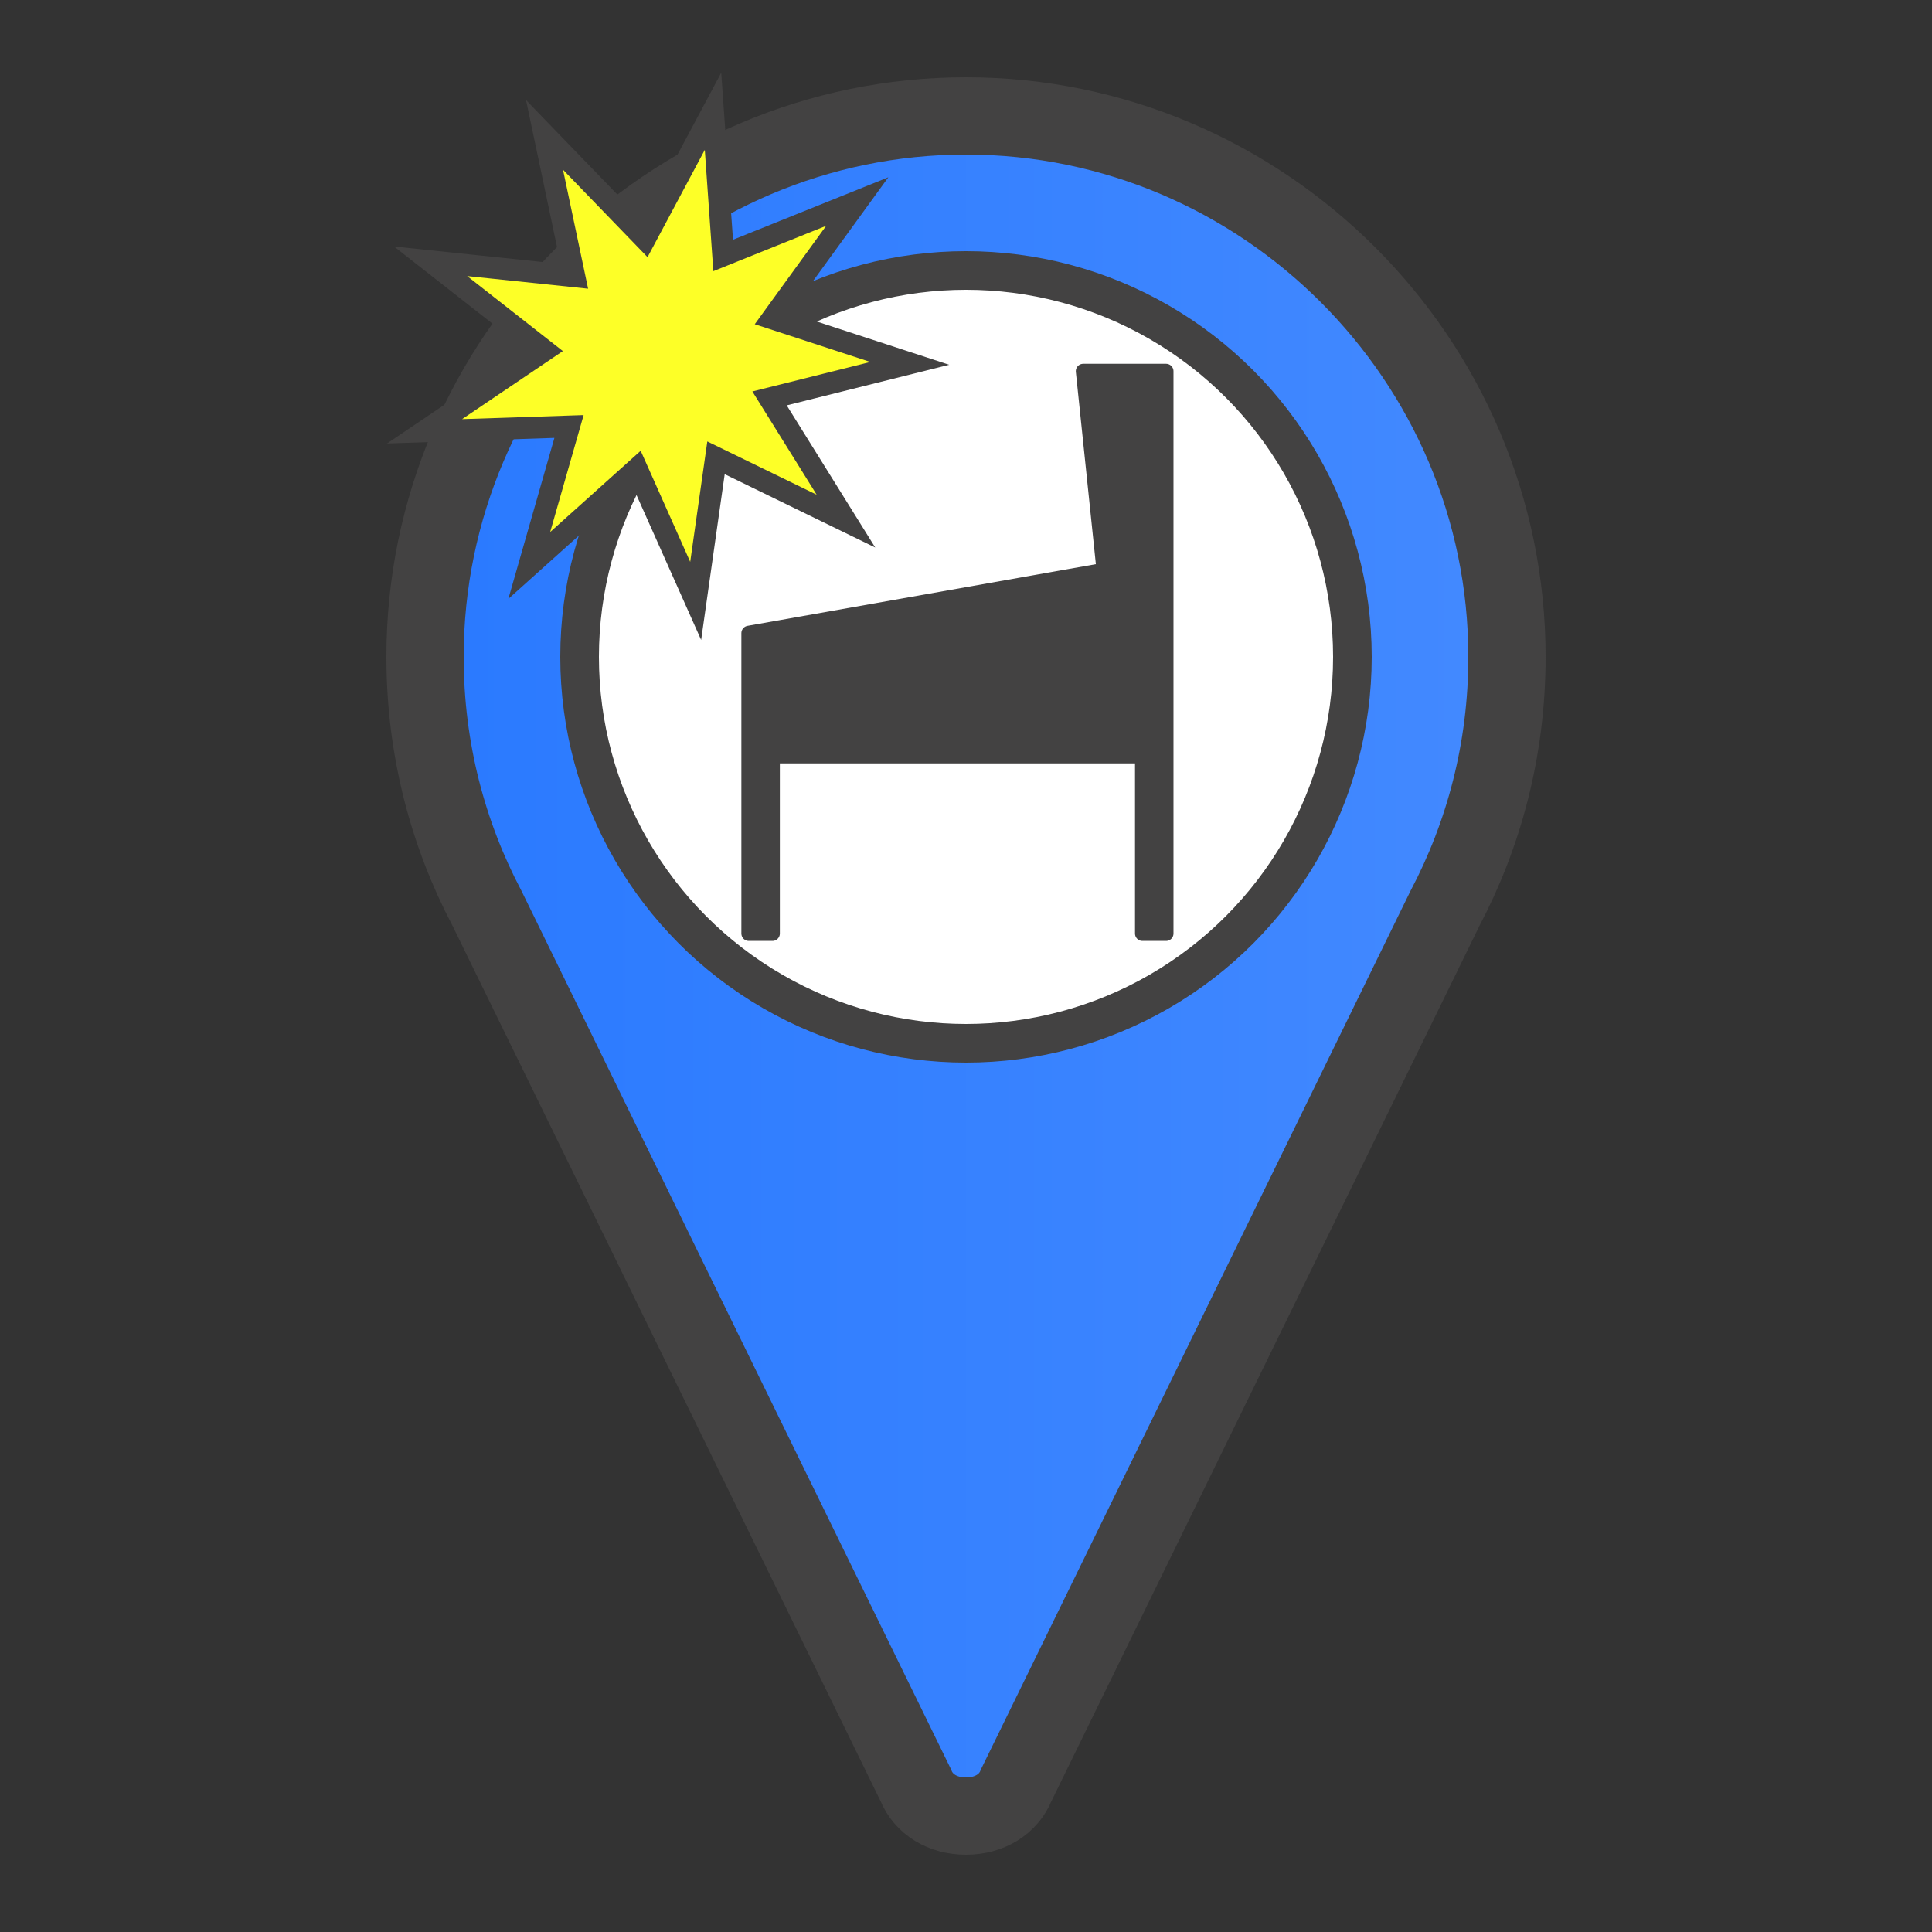 <?xml version="1.0" encoding="UTF-8" standalone="no"?>
<svg
   xmlns:dc="http://purl.org/dc/elements/1.1/"
   xmlns:cc="http://creativecommons.org/ns#"
   xmlns:rdf="http://www.w3.org/1999/02/22-rdf-syntax-ns#"
   xmlns:svg="http://www.w3.org/2000/svg"
   xmlns="http://www.w3.org/2000/svg"
   xmlns:xlink="http://www.w3.org/1999/xlink"
   xmlns:sodipodi="http://sodipodi.sourceforge.net/DTD/sodipodi-0.dtd"
   xmlns:inkscape="http://www.inkscape.org/namespaces/inkscape"
   clip-rule="evenodd"
   fill-rule="evenodd"
   image-rendering="optimizeQuality"
   shape-rendering="geometricPrecision"
   text-rendering="geometricPrecision"
   viewBox="0 0 500 500"
   id="svg2"
   version="1.1"
   inkscape:version="0.92.4 (5da689c313, 2019-01-14)"
   sodipodi:docname="ic_flipmarker_new.svg"
   inkscape:export-filename="/Users/julien/Programming/PinMyBalls/icon3/ic_flipmarker_new.png"
   inkscape:export-xdpi="320"
   inkscape:export-ydpi="320">
  <rect x="0" y="0" width="500" height="500" fill="#333333" stroke="none"/>
  <sodipodi:namedview
     pagecolor="#ffffff"
     bordercolor="#666666"
     borderopacity="1"
     objecttolerance="10"
     gridtolerance="10"
     guidetolerance="10"
     inkscape:pageopacity="0"
     inkscape:pageshadow="2"
     inkscape:window-width="1680"
     inkscape:window-height="936"
     id="namedview23"
     showgrid="false"
     inkscape:zoom="1.03"
     inkscape:cx="438.02252"
     inkscape:cy="256.54891"
     inkscape:window-x="-7"
     inkscape:window-y="31"
     inkscape:window-maximized="0"
     inkscape:current-layer="svg2" />
  <defs
     id="defs4">
    <style
       type="text/css"
       id="style6"><![CDATA[
    .str1 {stroke:#434242;stroke-width:10}
    .str0 {stroke:#434242;stroke-width:20}
    .fil0 {fill:url(#id0)}
    .fil1 {fill:url(#id1)}
   ]]></style>
    <linearGradient
       gradientUnits="userSpaceOnUse"
       id="id0"
       x1="389.996"
       x2="110"
       y1="250.001"
       y2="250.001"
       spreadMethod="pad">
      <stop
         offset="0"
         stop-color="#008BFF"
         id="stop9" />
      <stop
         offset="1"
         stop-color="#0af"
         id="stop11" />
    </linearGradient>
    <linearGradient
       gradientUnits="userSpaceOnUse"
       id="id1"
       x1="249.998"
       x2="249.998"
       y1="93.999"
       y2="245.999">
      <stop
         offset="0"
         stop-color="#FCFCFD"
         id="stop14"
         style="stop-color:#dc4f3b;stop-opacity:1" />
      <stop
         offset="1"
         stop-color="#fff"
         id="stop16"
         style="stop-color:#fffeaa;stop-opacity:1" />
    </linearGradient>
    <linearGradient
       y2="245.999"
       y1="93.999"
       x2="249.998"
       x1="249.998"
       id="linearGradient4142"
       gradientUnits="userSpaceOnUse">
      <stop
         id="stop4144"
         offset="0"
         style="stop-color:#2979ff;stop-opacity:1" />
      <stop
         id="stop4146"
         offset="1"
         style="stop-color:#448aff;stop-opacity:1" />
    </linearGradient>
    <linearGradient
       gradientUnits="userSpaceOnUse"
       id="linearGradient4148"
       x1="249.998"
       x2="249.998"
       y1="93.999"
       y2="245.999">
      <stop
         offset="0"
         id="stop4150"
         style="stop-color:#94bcff;stop-opacity:1" />
      <stop
         offset="1"
         id="stop4152"
         style="stop-color:#afcdff;stop-opacity:1" />
    </linearGradient>
    <linearGradient
       y2="245.999"
       y1="93.999"
       x2="249.998"
       x1="249.998"
       id="linearGradient4178"
       gradientUnits="userSpaceOnUse">
      <stop
         id="stop4180"
         offset="0"
         style="stop-color:#a1a7b2;stop-opacity:1" />
      <stop
         id="stop4182"
         offset="1"
         style="stop-color:#bbbbbb;stop-opacity:1" />
    </linearGradient>
    <linearGradient
       inkscape:collect="always"
       xlink:href="#linearGradient4142"
       id="linearGradient4166"
       x1="100"
       y1="250"
       x2="400"
       y2="250"
       gradientUnits="userSpaceOnUse" />
  </defs>
  <g
     id="Layer_x0020_1"
     inkscape:export-xdpi="300"
     inkscape:export-ydpi="300">
    <path
       class="fil0 str0"
       d="M250 30c77 0 140 63 140 140 0 24-6 46-16 65l-111 227c-2 5-7 8-13 8s-11-3-13-8l-111-227c-10-19-16-41-16-65 0-77 63-140 140-140z"
       id="path19"
       style="fill-opacity:1.0;fill:url(#linearGradient4166)" />
    <circle
       class="fil1 str1"
       cx="250"
       cy="170"
       r="100"
       id="circle21"
       style="fill-opacity:1;fill:#ffffff" />
    <path
       style="fill:#434242;fill-opacity:1;stroke:#434242;stroke-width:3.83;stroke-linejoin:round"
       id="path4204"
       d="m 193.783,163.853 91.914,-16.276 -5.362,-51.51 21.447,0 0,145.531 -6.128,0 0,-45.957 -95.744,0 0,45.957 -6.128,0 z"
       class="fil2 str2"
       inkscape:connector-curvature="0" />
    <path
       sodipodi:type="star"
       style="fill:#fdff27;fill-opacity:1;stroke:#434242;stroke-width:5.647;stroke-linecap:butt;stroke-linejoin:miter;stroke-miterlimit:4;stroke-dasharray:none;stroke-opacity:1"
       id="path4153"
       sodipodi:sides="9"
       sodipodi:cx="171.11301"
       sodipodi:cy="91.761337"
       sodipodi:r1="30.255554"
       sodipodi:r2="64.373528"
       sodipodi:arg1="2.4788631"
       sodipodi:arg2="2.827929"
       inkscape:flatsided="false"
       inkscape:rounded="0"
       inkscape:randomized="0"
       d="m 147.262,110.377 -37.382,1.247 30.996,-20.933 -29.438,-23.073 37.2,3.888 -7.719,-36.597 25.997,26.89 17.611,-32.997 2.631,37.31 34.701,-13.957 -21.967,30.272 35.554,11.614 -36.286,9.069 19.771,31.75 -33.627,-16.377 -5.263,37.03 -15.233,-34.16 -27.835,24.984 z"
       inkscape:transform-center-x="-5.8357864"
       inkscape:transform-center-y="-0.72714777" />
  </g>
</svg>
